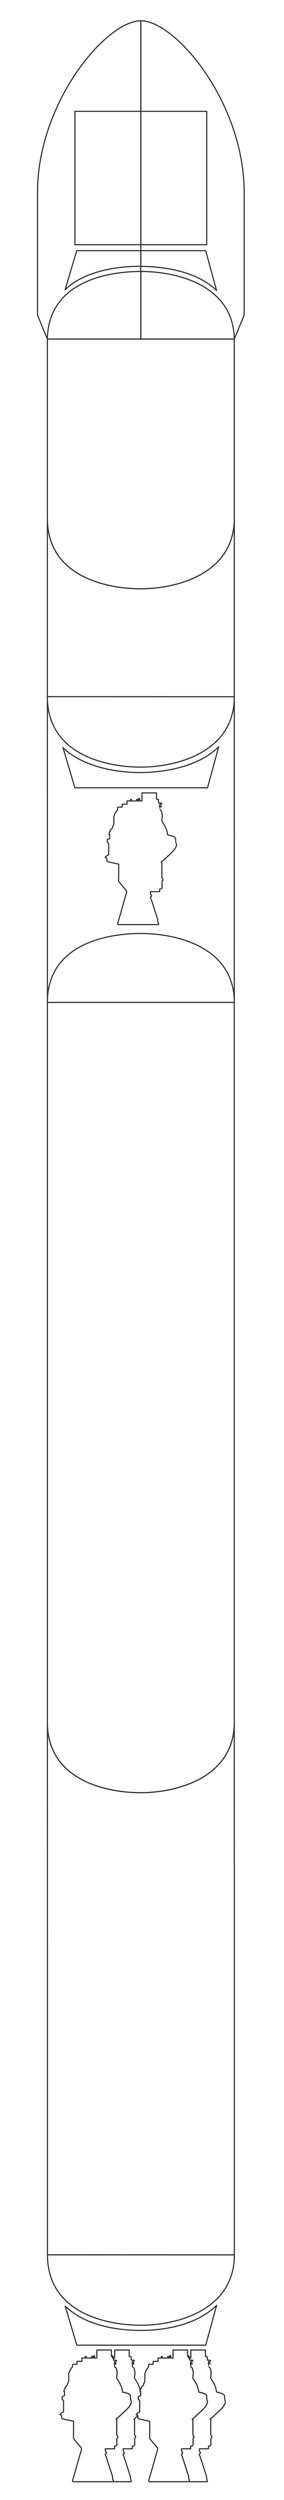 <?xml version="1.0" encoding="utf-8"?>
<!-- Generator: Adobe Illustrator 16.0.0, SVG Export Plug-In . SVG Version: 6.00 Build 0)  -->
<!DOCTYPE svg PUBLIC "-//W3C//DTD SVG 1.1//EN" "http://www.w3.org/Graphics/SVG/1.1/DTD/svg11.dtd">
<svg version="1.1" id="Layer_1" xmlns="http://www.w3.org/2000/svg" xmlns:xlink="http://www.w3.org/1999/xlink" x="0px" y="0px"
	 width="243.529px" height="2137.286px" viewBox="185.309 133.143 243.529 2137.286"
	 enable-background="new 185.309 133.143 243.529 2137.286" xml:space="preserve">
<g>
	<g>
		<g>
			<g>
				<g>
					<path fill="none" stroke="#333333" stroke-linecap="round" stroke-linejoin="round" stroke-miterlimit="10" d="
						M367.037,2216.525"/>
					<path fill="none" stroke="#333333" stroke-linecap="round" stroke-linejoin="round" stroke-miterlimit="10" d="
						M323.882,2170.281"/>
					<path fill="none" stroke="#333333" stroke-linecap="round" stroke-linejoin="round" stroke-miterlimit="10" d="
						M361.26,2143.094"/>
					<path fill="none" stroke="#333333" stroke-linecap="round" stroke-linejoin="round" stroke-miterlimit="10" d="
						M365.896,2166.049"/>
					<path fill="none" stroke="#333333" stroke-linecap="round" stroke-linejoin="round" stroke-miterlimit="10" d="
						M349.637,2143.166"/>
					<path fill="none" stroke="#333333" stroke-linecap="round" stroke-linejoin="round" stroke-miterlimit="10" d="
						M356.811,2142.32"/>
					<path fill="none" stroke="#333333" stroke-linecap="round" stroke-linejoin="round" stroke-miterlimit="10" d="M346.74,2147.82
						l-0.61-0.24c0,0,0-0.17,0-0.46h0.9v0.7H346.74z"/>
					<path fill="none" stroke="#333333" stroke-linecap="round" stroke-linejoin="round" stroke-miterlimit="10" d="M378.59,2186.8
						l-0.37,1.25c-0.43,1.2-1.14,2.23-1.95,3.2c-0.328,0.38-0.81,0.83-1.14,1.21c-3.06,3.18-6.42,6.04-9.67,8.96l0.54,0.21
						c0,4.229,0,8.46,0.01,12.69c0,0.64,0.3,1.129,0.852,1.47v1.21c0,0-0.67,0.25-0.7,0.99l-0.03,4.97
						c0.03,0.1,0.07,0.189,0.062,0.26c-0.171,0.771-1.302,1.24-2.102,1.25v2.21h-7.39c-0.21,0-0.38,0.021-0.521,0.189
						c0,0,0.11,1.431,0.312,2.16c0.068,0.221,0.3,0.41,0.47,0.59c0.34,0.371,0.35,0.67-0.01,1.03c-0.2,0.199-0.41,0.399-0.62,0.591
						c0,0-0.271,0.398-0.13,0.568c0.24,0.29,0.38,0.69,0.529,1.051c0.091,0.221,0.159,0.439,0.229,0.659c0,0,5,15.48,5.37,16.632
						c0.05,0.22,0.22,0.879,0.07,1.33c-0.102,0.479,0.22,0.988,0.22,0.988c0.1,0.312,0.2,0.61,0.29,0.92l0.31,1.21
						c-0.12,0.091-0.22,0.181-0.29,0.24h-15.3c0.08-0.06,0.18-0.149,0.29-0.24l-0.3-1.21c-0.102-0.31-0.19-0.608-0.29-0.92
						c0,0-0.32-0.51-0.22-0.988c0.148-0.45-0.021-1.11-0.08-1.33c-0.36-1.15-5.36-16.632-5.36-16.632
						c-0.08-0.22-0.14-0.438-0.229-0.659c-0.16-0.359-0.29-0.761-0.53-1.051c-0.142-0.17,0.13-0.568,0.13-0.568
						c0.21-0.19,0.42-0.392,0.62-0.591c0.358-0.36,0.35-0.659,0.01-1.03c-0.17-0.18-0.399-0.369-0.47-0.59
						c-0.2-0.729-0.312-2.16-0.312-2.16c0.142-0.17,0.312-0.189,0.512-0.189h7.398v-2.21c0.79-0.01,1.932-0.479,2.09-1.25
						c0.021-0.069-0.028-0.16-0.05-0.26l0.021-4.97c0.028-0.74,0.698-0.99,0.698-0.99v-1.21c-0.54-0.341-0.84-0.83-0.84-1.47
						c-0.01-4.23-0.01-8.461-0.01-12.69l-0.55-0.21c3.26-2.92,6.62-5.78,9.67-8.96c0.34-0.38,0.82-0.83,1.15-1.21
						c0.81-0.97,1.51-2,1.938-3.2l0.37-1.25c0-0.18-0.73-3.09-0.73-3.09c0-0.57-0.068-1.84-0.068-1.84c-0.11-1.13,0-2.341-6.67-3.63
						c0,0-0.84-3.682-0.99-4.24c-0.14-0.4-0.73-1.84-0.73-1.84c-0.368-0.7-0.71-1.42-1.108-2.102c-0.46-0.75-2.392-4.01-2.392-4.01
						l0.33-2.648c0.07-0.78,0.25-1.562,0.08-2.36l-0.59-2.79c-0.11-0.74-0.76-1.12-1.38-1.48c-0.021,0-0.37-2.64-0.39-2.64h1.398
						v-0.72l-1.398-0.13l0.148-0.99c0.44-0.12,0.9-0.21,1.32-0.38c0.56-0.21,0.6-0.55,0.148-0.939l-2.278-0.08
						c0,0-0.271-1.319-0.301-1.801h1.271v-6.85h12.46c0,0.24,0,5.34,0,5.34l0.61,0.24h0.96v1.199c0,0.399,0.29,1.869,0.29,1.869
						l2.29,0.08c0.438,0.392,0.398,0.73-0.15,0.94c-0.43,0.17-0.89,0.26-1.33,0.38l-0.14,0.99l1.39,0.13v0.72h-1.39
						c0.01,0,0.37,2.64,0.38,2.64c0.62,0.36,1.28,0.74,1.38,1.48l0.59,2.79c0.181,0.8,0,1.58-0.069,2.359l-0.329,2.649
						c0,0,1.93,3.26,2.38,4.01c0.409,0.681,0.738,1.4,1.108,2.102c0,0,0.591,1.438,0.74,1.84c0.14,0.56,0.99,4.24,0.99,4.24
						c6.66,1.29,6.55,2.5,6.66,3.63c0,0,0.08,1.27,0.08,1.84C377.86,2183.71,378.59,2186.62,378.59,2186.8z"/>
				</g>
			</g>
		</g>
	</g>
</g>
<g>
	<g>
		<g>
			<g>
				<g>
					<path fill="none" stroke="#333333" stroke-linecap="round" stroke-linejoin="round" stroke-miterlimit="10" d="
						M301.725,2216.525"/>
					<path fill="none" stroke="#333333" stroke-linecap="round" stroke-linejoin="round" stroke-miterlimit="10" d="
						M258.57,2170.281"/>
					<path fill="none" stroke="#333333" stroke-linecap="round" stroke-linejoin="round" stroke-miterlimit="10" d="
						M295.948,2143.094"/>
					<path fill="none" stroke="#333333" stroke-linecap="round" stroke-linejoin="round" stroke-miterlimit="10" d="
						M300.583,2166.049"/>
					<path fill="none" stroke="#333333" stroke-linecap="round" stroke-linejoin="round" stroke-miterlimit="10" d="
						M284.322,2143.166"/>
					<path fill="none" stroke="#333333" stroke-linecap="round" stroke-linejoin="round" stroke-miterlimit="10" d="
						M291.498,2142.32"/>
					<path fill="none" stroke="#333333" stroke-linecap="round" stroke-linejoin="round" stroke-miterlimit="10" d="M281.43,2147.82
						l-0.61-0.24c0,0,0-0.17,0-0.46h0.89v0.7H281.43z"/>
					<path fill="none" stroke="#333333" stroke-linecap="round" stroke-linejoin="round" stroke-miterlimit="10" d="M305.13,2185.8
						l-0.04,9.46c0,0-0.64,0.13-0.81,0.221c-0.49,0.131-2.22,1.811-2.22,1.811l0.38,0.479c0,0,0.98,0.16,1.04,0.66
						c0,0,0,0.012,0,0.021c-1.11,0.99-2.23,1.979-3.33,2.97l0.54,0.21c0,4.23,0,8.46,0.01,12.689c0,0.641,0.3,1.131,0.84,1.471v1.21
						c0,0-0.67,0.25-0.7,0.989l-0.02,4.971c0.02,0.1,0.07,0.189,0.05,0.26c-0.16,0.771-1.3,1.24-2.09,1.25v2.21h-7.4
						c-0.2,0-0.37,0.021-0.51,0.19c0,0,0.11,1.43,0.31,2.159c0.07,0.22,0.3,0.41,0.47,0.591c0.34,0.369,0.35,0.67-0.01,1.029
						c-0.2,0.199-0.41,0.399-0.62,0.59c0,0-0.27,0.399-0.13,0.569c0.24,0.29,0.37,0.69,0.53,1.052c0.09,0.22,0.15,0.438,0.23,0.658
						c0,0,5,15.48,5.36,16.631c0.06,0.221,0.23,0.881,0.08,1.33c-0.1,0.479,0.22,0.989,0.22,0.989c0.1,0.312,0.19,0.61,0.29,0.92
						l0.3,1.21c-0.11,0.092-0.21,0.182-0.29,0.24h-15.29c0.07-0.061,0.18-0.148,0.29-0.24l-0.3-1.21c-0.1-0.31-0.2-0.608-0.29-0.92
						c0,0-0.33-0.51-0.22-0.989c0.14-0.449-0.03-1.109-0.08-1.33c-0.37-1.149-5.37-16.631-5.37-16.631
						c-0.07-0.22-0.13-0.438-0.22-0.658c-0.16-0.36-0.3-0.762-0.54-1.052c-0.14-0.17,0.14-0.569,0.14-0.569
						c0.2-0.189,0.41-0.391,0.62-0.59c0.35-0.359,0.35-0.66,0-1.029c-0.17-0.181-0.4-0.371-0.47-0.591
						c-0.2-0.729-0.31-2.159-0.31-2.159c0.14-0.17,0.31-0.19,0.52-0.19h7.39v-2.21c0.8-0.01,1.94-0.479,2.1-1.25
						c0.01-0.069-0.03-0.16-0.06-0.26l0.03-4.971c0.03-0.739,0.7-0.989,0.7-0.989v-1.21c-0.55-0.34-0.85-0.83-0.85-1.471v-12.689
						l-0.55-0.21c3.26-2.92,6.61-5.78,9.67-8.96c0.34-0.38,0.82-0.83,1.15-1.21c0.81-0.97,1.51-2,1.94-3.2l0.37-1.25
						c0-0.18-0.73-3.09-0.73-3.09c0-0.57-0.07-1.84-0.07-1.84c-0.11-1.13,0-2.34-6.67-3.63c0,0-0.84-3.681-0.99-4.24
						c-0.15-0.399-0.74-1.84-0.74-1.84c-0.36-0.7-0.7-1.42-1.11-2.102c-0.45-0.75-2.38-4.01-2.38-4.01l0.33-2.649
						c0.07-0.779,0.25-1.561,0.07-2.359l-0.58-2.79c-0.11-0.74-0.76-1.12-1.39-1.48c-0.01,0-0.37-2.64-0.38-2.64h1.4v-0.72
						l-1.4-0.13l0.14-0.99c0.45-0.12,0.9-0.21,1.33-0.38c0.56-0.21,0.59-0.55,0.15-0.94l-2.28-0.08c0,0-0.27-1.318-0.3-1.8h1.26
						v-6.85h12.47c0,0.239,0,5.34,0,5.34l0.61,0.24h0.96v1.198c0,0.4,0.29,1.871,0.29,1.871l2.28,0.08
						c0.45,0.391,0.41,0.729-0.15,0.939c-0.42,0.17-0.88,0.26-1.32,0.38l-0.15,0.99l1.4,0.13v0.72h-1.4c0.02,0,0.37,2.64,0.39,2.64
						c0.62,0.36,1.27,0.74,1.38,1.48l0.59,2.79c0.18,0.8-0.01,1.58-0.07,2.36l-0.34,2.648c0,0,1.93,3.26,2.39,4.01
						c0.41,0.682,0.74,1.4,1.11,2.102c0,0,0.59,1.438,0.73,1.84c0.09,0.35,0.45,1.89,0.71,3.02v0.012l-0.17,0.608
						c0,0,0.17,0.03,0.33,0.062c0.07,0.33,0.12,0.54,0.12,0.54c0.04,0.01,0.08,0.02,0.12,0.02c0.03,0.972,0.09,2.91,0.09,2.91
						c-0.62,0.28-1.24,0.57-1.88,0.84c-0.17,0.07-0.22,0.17-0.22,0.341c0.01,0.58,0.01,1.17,0,1.761c0,0.239,0.06,0.489,0.27,0.58
						C304.69,2184.91,304.88,2185.38,305.13,2185.8z"/>
					<path fill="none" stroke="#333333" stroke-linecap="round" stroke-linejoin="round" stroke-miterlimit="10" d="M305.68,2177.7
						c-0.16-0.03-0.33-0.062-0.33-0.062l0.17-0.608C305.58,2177.28,305.63,2177.51,305.68,2177.7z"/>
				</g>
			</g>
		</g>
	</g>
</g>
<g>
	<g>
		<g>
			<g>
				<g>
					<path fill="none" stroke="#333333" stroke-linecap="round" stroke-linejoin="round" stroke-miterlimit="10" d="
						M351.744,2216.525"/>
					<path fill="none" stroke="#333333" stroke-linecap="round" stroke-linejoin="round" stroke-miterlimit="10" d="
						M308.588,2170.281"/>
					<path fill="none" stroke="#333333" stroke-linecap="round" stroke-linejoin="round" stroke-miterlimit="10" d="
						M345.967,2143.094"/>
					<path fill="none" stroke="#333333" stroke-linecap="round" stroke-linejoin="round" stroke-miterlimit="10" d="
						M350.602,2166.049"/>
					<path fill="none" stroke="#333333" stroke-linecap="round" stroke-linejoin="round" stroke-miterlimit="10" d="
						M334.343,2143.166"/>
					<path fill="none" stroke="#333333" stroke-linecap="round" stroke-linejoin="round" stroke-miterlimit="10" d="
						M341.518,2142.32"/>
					<path fill="none" stroke="#333333" stroke-linecap="round" stroke-linejoin="round" stroke-miterlimit="10" d="M363.29,2186.8
						l-0.37,1.25c-0.43,1.2-1.13,2.23-1.938,3.2c-0.33,0.38-0.812,0.83-1.15,1.21c-3.05,3.18-6.41,6.04-9.67,8.96l0.55,0.21
						c0,4.229,0,8.46,0.01,12.69c0,0.64,0.301,1.129,0.84,1.47v1.21c0,0-0.67,0.25-0.698,0.99l-0.021,4.97
						c0.021,0.1,0.07,0.189,0.05,0.26c-0.158,0.771-1.3,1.24-2.09,1.25v2.21h-7.4c-0.2,0-0.37,0.021-0.512,0.189
						c0,0,0.11,1.431,0.312,2.16c0.068,0.221,0.3,0.41,0.47,0.59c0.34,0.371,0.35,0.67-0.01,1.03c-0.2,0.199-0.41,0.399-0.62,0.591
						c0,0-0.271,0.398-0.13,0.568c0.24,0.29,0.37,0.69,0.53,1.051c0.09,0.221,0.148,0.439,0.229,0.659c0,0,5,15.48,5.36,16.632
						c0.06,0.22,0.229,0.879,0.08,1.33c-0.102,0.479,0.22,0.988,0.22,0.988c0.1,0.312,0.188,0.61,0.29,0.92l0.3,1.21
						c-0.11,0.091-0.21,0.181-0.29,0.24H313.2c-0.142-0.17-0.42-0.79-0.42-0.79s7.2-25.08,7.25-25.27
						c0.16-0.53,0.35-1.051,0.46-1.591c0.06-0.28,0.02-0.58-0.07-0.891c-0.16-0.569-0.56-0.96-0.91-1.38
						c-0.71-0.86-1.438-1.689-2.17-2.551c-0.859-1.021-1.72-2.05-2.57-3.09c-0.39-0.479-0.92-0.949-1.068-1.58
						c-0.08-0.3-0.07-0.521-0.07-0.88c0,0,0.07-7.53,0.07-8.061c0,0,0-2.529,0-3.561v-2.069l-6.182-1.32c0,0-3.35-0.729-3.378-0.739
						c-0.36-0.17-0.5-0.479-0.51-0.851c-0.02-0.399-0.13-1.591-0.15-1.771c0-0.01,0-0.021,0-0.021c-0.06-0.5-1.04-0.66-1.04-0.66
						l-0.38-0.479c0,0,1.73-1.68,2.22-1.81c0.17-0.092,0.81-0.221,0.81-0.221l0.04-9.461c-0.25-0.42-0.44-0.89-0.95-1.108
						c-0.21-0.091-0.27-0.341-0.27-0.58c0.01-0.591,0.01-1.181,0-1.761c0-0.17,0.05-0.271,0.22-0.34
						c0.64-0.271,1.26-0.561,1.88-0.841c0,0-0.06-1.938-0.09-2.909c0-0.261-0.01-0.45-0.01-0.511c-0.06-0.01-0.14-0.03-0.23-0.05
						c-0.05-0.189-0.1-0.42-0.16-0.67v-0.011l0.46-1.63l0.44-0.29v-0.479c0-1.061,1.062-1.47,1.46-1.67l1.67-4.26
						c-0.01-1.511-0.04-4.2-0.04-5.71c0-1.021,1.4-3.99,1.4-3.99l1.84-2.36v-1.619c0-0.529,0.28-0.58,0.69-0.591l3.21-0.03v-2.488
						h4.188v-2.812h2.852v-1.29l0.908,0.021v1.27h4.472l0.01-1.27c0,0,0.649,0,0.96,0v1.27h0.729v-1.97h0.961v1.97h1.931v-6.85
						h12.47v4.88c0,0.29,0,0.46,0,0.46l0.61,0.24h0.29v1.27h0.66c0.028,0.48,0.3,1.8,0.3,1.8l2.278,0.08
						c0.45,0.392,0.41,0.73-0.148,0.94c-0.42,0.17-0.88,0.26-1.32,0.38l-0.148,0.989l1.398,0.131v0.72h-1.398
						c0.02,0,0.368,2.64,0.39,2.64c0.62,0.36,1.27,0.74,1.38,1.48l0.59,2.789c0.17,0.801-0.01,1.58-0.08,2.36l-0.33,2.649
						c0,0,1.932,3.26,2.392,4.01c0.398,0.681,0.74,1.4,1.108,2.102c0,0,0.592,1.438,0.73,1.84c0.15,0.56,0.99,4.24,0.99,4.24
						c6.67,1.289,6.56,2.5,6.67,3.629c0,0,0.068,1.271,0.068,1.841C362.56,2183.71,363.29,2186.62,363.29,2186.8z"/>
					<path fill="none" stroke="#333333" stroke-linecap="round" stroke-linejoin="round" stroke-miterlimit="10" d="M305.68,2177.7
						c-0.16-0.03-0.33-0.062-0.33-0.062l0.17-0.608C305.58,2177.28,305.63,2177.51,305.68,2177.7z"/>
					
						<rect x="347.03" y="2147.82" fill="none" stroke="#333333" stroke-linecap="round" stroke-linejoin="round" stroke-miterlimit="10" width="0.66" height="1.27"/>
				</g>
			</g>
		</g>
	</g>
</g>
<g>
	<g>
		<g>
			<g>
				<g>
					<path fill="none" stroke="#333333" stroke-linecap="round" stroke-linejoin="round" stroke-miterlimit="10" d="
						M286.43,2216.525"/>
					<path fill="none" stroke="#333333" stroke-linecap="round" stroke-linejoin="round" stroke-miterlimit="10" d="
						M243.275,2170.281"/>
					<path fill="none" stroke="#333333" stroke-linecap="round" stroke-linejoin="round" stroke-miterlimit="10" d="
						M280.654,2143.094"/>
					<path fill="none" stroke="#333333" stroke-linecap="round" stroke-linejoin="round" stroke-miterlimit="10" d="
						M285.289,2166.049"/>
					<path fill="none" stroke="#333333" stroke-linecap="round" stroke-linejoin="round" stroke-miterlimit="10" d="
						M269.027,2143.166"/>
					<path fill="none" stroke="#333333" stroke-linecap="round" stroke-linejoin="round" stroke-miterlimit="10" d="
						M276.203,2142.32"/>
					<path fill="none" stroke="#333333" stroke-linecap="round" stroke-linejoin="round" stroke-miterlimit="10" d="M297.98,2186.8
						l-0.37,1.25c-0.43,1.2-1.13,2.23-1.94,3.2c-0.33,0.38-0.81,0.83-1.15,1.21c-3.06,3.18-6.41,6.04-9.67,8.96l0.55,0.21v12.69
						c0,0.64,0.3,1.129,0.85,1.47v1.21c0,0-0.67,0.25-0.7,0.99l-0.03,4.97c0.03,0.1,0.07,0.189,0.06,0.26
						c-0.16,0.771-1.3,1.24-2.1,1.25v2.21h-7.39c-0.21,0-0.38,0.021-0.52,0.189c0,0,0.11,1.431,0.31,2.16
						c0.07,0.221,0.3,0.41,0.47,0.59c0.35,0.371,0.35,0.67,0,1.03c-0.21,0.199-0.42,0.399-0.62,0.591c0,0-0.28,0.398-0.14,0.568
						c0.24,0.29,0.38,0.69,0.54,1.051c0.09,0.221,0.15,0.439,0.22,0.659c0,0,5,15.48,5.37,16.632c0.05,0.22,0.22,0.879,0.08,1.33
						c-0.11,0.479,0.22,0.988,0.22,0.988c0.09,0.312,0.19,0.61,0.29,0.92l0.3,1.21c-0.11,0.091-0.22,0.181-0.29,0.24h-34.43
						c-0.15-0.17-0.42-0.79-0.42-0.79s7.2-25.08,7.25-25.27c0.16-0.53,0.35-1.051,0.46-1.591c0.06-0.28,0.01-0.58-0.07-0.891
						c-0.17-0.569-0.56-0.96-0.91-1.38c-0.71-0.86-1.45-1.689-2.17-2.551c-0.86-1.021-1.72-2.05-2.57-3.09
						c-0.4-0.479-0.93-0.949-1.08-1.58c-0.07-0.3-0.07-0.521-0.07-0.88c0,0,0.08-7.53,0.07-8.061c0,0,0.01-2.529,0.01-3.561v-2.069
						l-6.18-1.32c0,0-3.36-0.729-3.38-0.739c-0.36-0.17-0.5-0.479-0.52-0.851c-0.01-0.431-0.15-1.791-0.15-1.791
						c-0.06-0.5-1.03-0.659-1.03-0.659l-0.39-0.479c0,0,1.73-1.68,2.23-1.81c0.17-0.091,0.81-0.222,0.81-0.222l0.03-9.459
						c-0.25-0.42-0.43-0.891-0.94-1.109c-0.22-0.091-0.27-0.341-0.27-0.58c0.01-0.591,0.01-1.181,0-1.761
						c0-0.17,0.05-0.271,0.22-0.341c0.64-0.27,1.26-0.56,1.88-0.84c0,0-0.1-3.109-0.11-3.42c-0.16-0.029-0.55-0.109-0.55-0.109
						l0.62-2.25l0.45-0.291v-0.479c0-1.061,1.05-1.47,1.45-1.67l1.67-4.26c0-1.512-0.03-4.2-0.03-5.71c0-1.021,1.39-3.99,1.39-3.99
						l1.84-2.36v-1.62c0-0.528,0.28-0.58,0.7-0.59l3.2-0.03v-2.488h4.2v-2.812h2.85v-1.29l0.9,0.021v1.27h4.48l0.01-1.27
						c0,0,0.65,0,0.96,0v1.27h0.73v-1.97h0.96v1.97h1.93v-6.85h12.47v4.879c0,0.291,0,0.461,0,0.461l0.61,0.239h0.28v1.271h0.67
						c0.03,0.479,0.3,1.8,0.3,1.8l2.28,0.08c0.44,0.392,0.41,0.729-0.15,0.94c-0.43,0.17-0.88,0.26-1.33,0.379l-0.14,0.99l1.4,0.13
						v0.72h-1.4c0.01,0,0.37,2.641,0.38,2.641c0.63,0.359,1.28,0.74,1.39,1.479l0.58,2.79c0.18,0.801,0,1.58-0.07,2.36l-0.33,2.649
						c0,0,1.93,3.26,2.38,4.01c0.41,0.681,0.75,1.399,1.11,2.101c0,0,0.59,1.439,0.74,1.841c0.15,0.56,0.99,4.239,0.99,4.239
						c6.67,1.29,6.56,2.5,6.67,3.63c0,0,0.07,1.271,0.07,1.84C297.25,2183.71,297.98,2186.62,297.98,2186.8z"/>
					
						<rect x="281.71" y="2147.82" fill="none" stroke="#333333" stroke-linecap="round" stroke-linejoin="round" stroke-miterlimit="10" width="0.67" height="1.27"/>
				</g>
			</g>
		</g>
	</g>
</g>
<path fill="none" stroke="#333333" stroke-linecap="round" stroke-linejoin="round" stroke-miterlimit="10" d="M386.208,423.013
	H225.943c0.757-47.98,49.584-57.778,80.132-57.778C336.979,365.235,385.428,376.835,386.208,423.013z"/>
<path fill="none" stroke="#333333" stroke-linecap="round" stroke-linejoin="round" stroke-miterlimit="10" d="M371.008,381.538
	l-9.34-34.093H251.086l-9.94,33.412c16.689-16.366,46.006-20.211,64.93-20.038C326.41,361.005,354.502,365.268,371.008,381.538z"/>
<path fill="none" stroke="#333333" stroke-linecap="round" stroke-linejoin="round" stroke-miterlimit="10" d="M371.062,2103.996
	l-9.338,34.086h-110.56l-9.938-33.406c18.967,18.402,49.149,20.723,64.545,20.787
	C326.104,2125.553,354.041,2120.865,371.062,2103.996z"/>
<path fill="none" stroke="#333333" stroke-linecap="round" stroke-linejoin="round" stroke-miterlimit="10" d="M386.282,2060.883
	c0,16.229-5.812,28.404-14.699,37.41l-0.245,0.254c-16.949,16.941-44.861,22.492-65.194,22.492
	c-15.396,0-35.432-2.812-51.615-11.748c-4.742-2.607-9.157-5.756-13.023-9.506l-1.373-1.379l-0.104-0.113
	c-8.504-8.922-14.024-21.086-14.024-37.467L386.282,2060.883z"/>
<path fill="none" stroke="#333333" stroke-linecap="round" stroke-linejoin="round" stroke-miterlimit="10" d="M394.664,297.527
	c0,36.326,0,105.011,0,105.011l-8.434,20.475h-80.155V150.909C335.849,150.909,394.664,220.916,394.664,297.527z"/>
<path fill="none" stroke="#333333" stroke-linecap="round" stroke-linejoin="round" stroke-miterlimit="10" d="M217.487,297.527
	c0,36.326,0,105.011,0,105.011l8.434,20.475h80.154V150.909C276.302,150.909,217.487,220.916,217.487,297.527z"/>
<rect x="249.568" y="228.329" fill="none" stroke="#333333" stroke-miterlimit="10" width="113.014" height="114.028"/>
<path fill="none" stroke="#333333" stroke-linecap="round" stroke-linejoin="round" stroke-miterlimit="10" d="M372.859,771.573
	l-9.604,35.062h-113.73l-10.222-34.362c17.163,16.83,47.312,21.553,66.775,21.37C326.994,793.454,355.695,788.574,372.859,771.573z"
	/>
<path fill="none" stroke="#333333" stroke-linecap="round" stroke-linejoin="round" stroke-miterlimit="10" d="M386.23,424.171
	v152.181c0,16.231-5.813,28.411-14.694,37.406l-0.245,0.269c-16.967,16.942-44.888,22.485-65.215,22.485
	c-15.408,0-35.446-2.805-51.633-11.755c-4.742-2.604-9.151-5.745-13.025-9.507l-1.358-1.381l-0.112-0.111
	c-8.505-8.929-14.026-21.086-14.026-37.472V424.171c0-0.401,0-0.779,0.022-1.158h160.265
	C386.23,423.392,386.23,423.77,386.23,424.171z"/>
<path fill="none" stroke="#333333" stroke-linecap="round" stroke-linejoin="round" stroke-miterlimit="10" d="M386.23,423.013
	v1.158c0-0.401,0-0.779-0.022-1.158H386.23z"/>
<path fill="none" stroke="#333333" stroke-linecap="round" stroke-linejoin="round" stroke-miterlimit="10" d="M386.23,576.354
	v152.448c0,16.231-5.813,28.411-14.694,37.43l-0.245,0.243c-16.967,16.943-44.888,22.488-65.215,22.488
	c-15.408,0-35.446-2.805-51.633-11.734c-4.742-2.627-9.151-5.766-13.025-9.507l-1.358-1.38l-0.112-0.111
	c-8.505-8.93-14.026-21.106-14.026-37.493v-152.45c0,16.386,5.521,28.543,14.026,37.472l0.112,0.111l1.358,1.381
	c3.874,3.762,8.283,6.902,13.025,9.507c16.187,8.95,36.225,11.755,51.633,11.755c20.328,0,48.249-5.543,65.215-22.485l0.245-0.269
	C380.417,604.763,386.23,592.584,386.23,576.354z"/>
<path fill="none" stroke="#333333" stroke-linecap="round" stroke-linejoin="round" stroke-miterlimit="10" d="M386.208,990.127
	v615.498c0,16.23-5.812,28.387-14.696,37.404l-0.243,0.246c-16.943,16.94-44.864,22.485-65.192,22.485
	c-15.408,0-35.424-2.805-51.611-11.731c-4.742-2.604-9.15-5.769-13.024-9.509l-1.38-1.381l-0.09-0.11
	c-8.504-8.929-14.027-21.086-14.027-37.474v-615.43c0-48.961,49.339-58.912,80.132-58.912
	C337.246,931.215,386.208,943.014,386.208,990.127z"/>
<line fill="none" stroke="#333333" stroke-linecap="round" stroke-linejoin="round" stroke-miterlimit="10" x1="306.076" y1="423.013" x2="306.076" y2="365.235"/>
<path fill="none" stroke="#333333" stroke-linecap="round" stroke-linejoin="round" stroke-miterlimit="10" d="M386.272,1794.275
	v266.604l-160.263-0.045v-266.602l-0.067-188.677c0,16.388,5.522,28.545,14.027,37.474l0.09,0.11l1.38,1.381
	c3.874,3.74,8.282,6.904,13.024,9.509c16.187,8.928,36.204,11.731,51.611,11.731c20.328,0,48.249-5.545,65.192-22.485l0.243-0.246
	c8.886-9.019,14.696-21.174,14.696-37.404L386.272,1794.275z"/>
<polygon fill="none" stroke="#333333" stroke-linecap="round" stroke-linejoin="round" stroke-miterlimit="10" points="
	225.921,728.736 225.943,990.127 386.208,990.127 386.23,728.802 "/>
<g>
	<g>
		<g>
			<g>
				<g>
					<path fill="none" stroke="#333333" stroke-linecap="round" stroke-linejoin="round" stroke-miterlimit="10" d="M325.15,885.301
						"/>
					<path fill="none" stroke="#333333" stroke-linecap="round" stroke-linejoin="round" stroke-miterlimit="10" d="
						M281.995,839.056"/>
					<path fill="none" stroke="#333333" stroke-linecap="round" stroke-linejoin="round" stroke-miterlimit="10" d="
						M319.374,811.869"/>
					<path fill="none" stroke="#333333" stroke-linecap="round" stroke-linejoin="round" stroke-miterlimit="10" d="
						M324.009,834.823"/>
					<path fill="none" stroke="#333333" stroke-linecap="round" stroke-linejoin="round" stroke-miterlimit="10" d="
						M307.748,811.941"/>
					<path fill="none" stroke="#333333" stroke-linecap="round" stroke-linejoin="round" stroke-miterlimit="10" d="
						M314.923,811.095"/>
					<path fill="none" stroke="#333333" stroke-linecap="round" stroke-linejoin="round" stroke-miterlimit="10" d="
						M336.701,855.576l-0.37,1.249c-0.43,1.196-1.135,2.229-1.945,3.2c-0.33,0.383-0.808,0.832-1.144,1.214
						c-3.062,3.181-6.417,6.042-9.672,8.956l0.547,0.207c0,4.229,0,8.462,0.007,12.688c0,0.646,0.297,1.136,0.844,1.477v1.214
						c0,0-0.668,0.244-0.699,0.989l-0.022,4.974c0.022,0.096,0.065,0.183,0.055,0.256c-0.164,0.764-1.301,1.243-2.096,1.25v2.203
						h-0.4c-2.33,0-4.661,0.006-6.994,0c-0.205,0-0.375,0.022-0.516,0.188c0,0,0.109,1.439,0.311,2.168
						c0.066,0.22,0.298,0.407,0.468,0.591c0.346,0.368,0.352,0.673-0.006,1.03c-0.201,0.201-0.413,0.396-0.619,0.591
						c0,0-0.273,0.393-0.133,0.569c0.24,0.291,0.376,0.688,0.532,1.051c0.092,0.212,0.151,0.438,0.226,0.662
						c0,0,5.003,15.474,5.367,16.629c0.055,0.22,0.225,0.88,0.078,1.324c-0.104,0.484,0.22,0.99,0.22,0.99
						c0.097,0.309,0.191,0.611,0.29,0.922l0.304,1.207c-0.114,0.092-0.218,0.182-0.291,0.242H286.61
						c-0.147-0.17-0.419-0.789-0.419-0.789s7.194-25.08,7.249-25.273c0.158-0.528,0.346-1.051,0.461-1.585
						c0.061-0.286,0.01-0.583-0.073-0.888c-0.164-0.577-0.559-0.964-0.911-1.389c-0.71-0.857-1.444-1.688-2.167-2.545
						c-0.862-1.025-1.718-2.053-2.574-3.091c-0.395-0.479-0.923-0.953-1.074-1.584c-0.075-0.293-0.068-0.521-0.068-0.881
						c0,0,0.074-7.528,0.068-8.057c0,0,0.006-2.525,0.006-3.564v-2.063l-6.182-1.322c0,0-3.352-0.729-3.381-0.741
						c-0.359-0.163-0.499-0.474-0.511-0.843c-0.019-0.439-0.153-1.799-0.153-1.799c-0.06-0.498-1.031-0.66-1.031-0.66l-0.389-0.475
						c0,0,1.731-1.683,2.229-1.81c0.169-0.092,0.807-0.227,0.807-0.227l0.036-9.452c-0.25-0.425-0.438-0.893-0.947-1.111
						c-0.213-0.091-0.267-0.346-0.267-0.582c0.006-0.59,0.006-1.178,0-1.762c0-0.169,0.048-0.267,0.219-0.339
						c0.637-0.267,1.257-0.56,1.883-0.837c0,0-0.097-3.116-0.109-3.425c-0.164-0.023-0.552-0.111-0.552-0.111l0.625-2.244
						l0.443-0.293v-0.479c0-1.062,1.056-1.47,1.457-1.676l1.671-4.25c-0.006-1.518-0.037-4.202-0.037-5.719
						c0-1.021,1.396-3.99,1.396-3.99l1.84-2.354v-1.621c0-0.535,0.279-0.578,0.692-0.59l3.207-0.035v-2.484h4.194v-2.812h2.854
						v-1.286l0.904,0.012v1.274l4.475-0.006l0.006-1.264c0,0,0.65,0,0.959,0v1.27h0.734v-1.975h0.959v1.975h1.932v-6.85h12.471
						c0,0.236,0,5.338,0,5.338l0.607,0.242h0.952v1.195c0,0.4,0.298,1.871,0.298,1.871l2.282,0.078
						c0.443,0.389,0.406,0.729-0.15,0.947c-0.425,0.163-0.882,0.256-1.325,0.376l-0.146,0.99l1.396,0.133v0.718h-1.396
						c0.014,0,0.371,2.635,0.384,2.635c0.625,0.363,1.274,0.746,1.383,1.48l0.59,2.798c0.176,0.791-0.006,1.572-0.074,2.357
						l-0.332,2.646c0,0,1.931,3.268,2.385,4.016c0.406,0.674,0.742,1.395,1.111,2.093c0,0,0.59,1.444,0.734,1.84
						c0.146,0.565,0.989,4.244,0.989,4.244c6.669,1.288,6.56,2.495,6.669,3.632c0,0,0.073,1.273,0.073,1.841
						C335.972,852.486,336.701,855.398,336.701,855.576z"/>
				</g>
			</g>
		</g>
	</g>
</g>
</svg>
